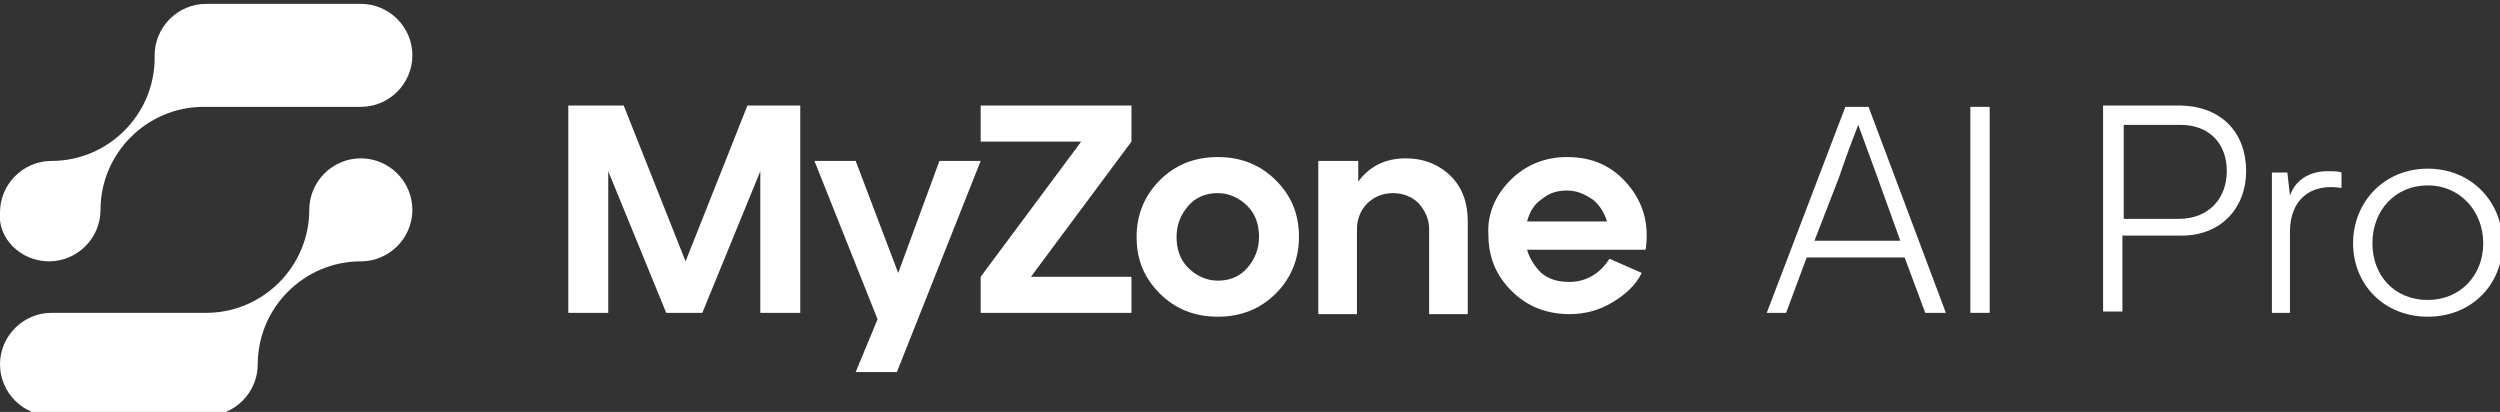 <svg width="443" height="73" viewBox="0 0 443 73" fill="none" xmlns="http://www.w3.org/2000/svg">
<rect x="0" y="0" width="443" height="73" fill="#333333" stroke="none"/>
<g clip-path="url(#clip0_127_42)">
<path d="M100.703 18.706H110.522L121.483 46.31L132.443 18.706H141.806V55.435H134.727V30.341L124.451 55.435H118.057L107.781 30.341V55.435H100.703V18.706Z" fill="#fff"/>
<path d="M155.507 56.575L144.318 28.516H151.625L159.16 48.363L166.468 28.516H173.775L158.932 65.928H151.625L155.507 56.575Z" fill="#fff"/>
<path d="M173.775 49.047L191.586 25.094H173.775V18.706H200.492V25.094L182.681 49.047H200.492V55.435H173.775V49.047Z" fill="#fff"/>
<path d="M210.539 47.45C211.909 48.819 213.736 49.732 215.791 49.732C217.847 49.732 219.673 49.047 221.043 47.45C222.414 45.853 223.099 44.028 223.099 41.975C223.099 39.694 222.414 37.869 221.043 36.5C219.673 35.132 217.847 34.219 215.791 34.219C213.736 34.219 211.909 34.903 210.539 36.5C209.169 38.097 208.484 39.922 208.484 41.975C208.484 44.257 209.169 46.082 210.539 47.45ZM205.516 31.938C208.256 29.2 211.681 27.831 215.791 27.831C219.902 27.831 223.327 29.2 226.067 31.938C228.807 34.675 230.177 37.869 230.177 41.975C230.177 45.853 228.807 49.275 226.067 52.013C223.327 54.75 219.902 56.119 215.791 56.119C211.681 56.119 208.256 54.75 205.516 52.013C202.775 49.275 201.405 46.082 201.405 41.975C201.405 38.097 202.775 34.675 205.516 31.938Z" fill="#fff"/>
<path d="M233.831 28.516H240.682V32.166C242.737 29.428 245.477 28.06 249.131 28.06C252.328 28.06 255.068 29.2 257.123 31.253C259.178 33.306 260.091 36.044 260.091 39.238V55.663H253.241V40.606C253.241 38.781 252.556 37.413 251.414 36.044C250.272 34.903 248.674 34.219 246.847 34.219C245.02 34.219 243.422 34.903 242.28 36.044C241.138 37.185 240.453 38.781 240.453 40.606V55.663H233.603V28.516H233.831Z" fill="#fff"/>
<path d="M284.753 39.238C284.297 37.641 283.383 36.272 282.241 35.36C280.871 34.447 279.501 33.763 277.674 33.763C275.848 33.763 274.477 34.219 273.107 35.36C271.737 36.272 271.052 37.641 270.596 39.238H284.753ZM267.627 31.938C270.367 29.2 273.792 27.831 277.674 27.831C282.241 27.831 285.667 29.428 288.407 32.622C291.147 35.816 292.289 39.694 291.604 44.257H270.596C271.052 45.853 271.966 47.222 273.107 48.363C274.477 49.503 276.076 49.96 278.131 49.96C279.73 49.96 281.1 49.503 282.241 48.819C283.383 48.135 284.297 47.222 285.21 45.853L290.919 48.363C289.777 50.644 287.95 52.241 285.667 53.61C283.383 54.978 280.871 55.663 278.131 55.663C274.021 55.663 270.596 54.294 267.855 51.556C265.115 48.819 263.745 45.625 263.745 41.519C263.517 38.097 264.887 34.675 267.627 31.938Z" fill="#fff"/>
<path d="M8.677 46.31C13.701 46.31 17.811 42.203 17.811 37.185C17.811 27.147 26.032 18.935 36.079 18.935H63.938C68.962 18.935 73.072 14.828 73.072 9.81C73.072 4.791 68.962 0.685 63.938 0.685H36.536C31.512 0.685 27.402 4.791 27.402 9.81C27.402 9.81 27.402 9.81 27.402 10.038C27.402 10.038 27.402 10.038 27.402 10.266C27.402 20.303 19.181 28.516 9.134 28.516C4.11 28.516 5.56022e-05 32.622 5.56022e-05 37.641C-0.457 42.203 3.654 46.31 8.677 46.31Z" fill="#fff"/>
<path d="M63.938 28.06C58.914 28.06 54.804 32.166 54.804 37.185C54.804 47.222 46.584 55.435 36.536 55.435H9.134C4.11 55.435 0 59.541 0 64.56C0 69.578 4.11 73.685 9.134 73.685H36.536C41.56 73.685 45.67 69.578 45.67 64.56C45.67 54.522 53.891 46.31 63.938 46.31C68.962 46.31 73.072 42.203 73.072 37.185C73.072 32.166 68.962 28.06 63.938 28.06Z" fill="#fff"/>
<path d="M326.998 18.935H331.108L344.809 55.435H341.156L337.502 45.625H320.147L316.494 55.435H313.069L326.998 18.935ZM336.817 42.888L332.707 31.481L329.281 22.128C329.281 22.128 327.455 26.691 325.856 31.481L321.518 42.66H336.817V42.888Z" fill="#fff"/>
<path d="M349.148 55.435V18.935H352.573V55.435H349.148Z" fill="#fff"/>
<path d="M398.015 30.341C398.015 36.728 393.676 41.747 386.597 41.747H376.093V55.206H372.668V18.706H386.597C393.676 18.935 398.015 23.497 398.015 30.341ZM394.59 30.341C394.59 25.322 391.393 22.128 386.369 22.128H376.322V38.782H386.141C391.393 38.782 394.59 35.132 394.59 30.341Z" fill="#fff"/>
<path d="M414.913 30.569V33.306C409.204 32.394 405.779 35.588 405.779 41.063V55.435H402.582V30.569H405.322L405.779 34.675C406.692 31.938 409.204 30.341 412.401 30.341C413.543 30.341 414.456 30.341 414.913 30.569Z" fill="#fff"/>
<path d="M430.212 29.885C437.976 29.885 443.457 35.816 443.457 43.116C443.457 50.416 437.976 56.119 430.212 56.119C422.448 56.119 416.968 50.416 416.968 43.116C416.968 35.816 422.448 29.885 430.212 29.885ZM430.212 53.154C435.921 53.154 440.031 48.819 440.031 43.116C440.031 37.413 435.921 32.85 430.212 32.85C424.504 32.85 420.393 37.185 420.393 43.116C420.393 48.819 424.275 53.154 430.212 53.154Z" fill="#fff"/>
</g>
<defs>
<clipPath id="clip0_127_42">
<rect width="443" height="73" fill="white"/>
</clipPath>
</defs>
</svg>
